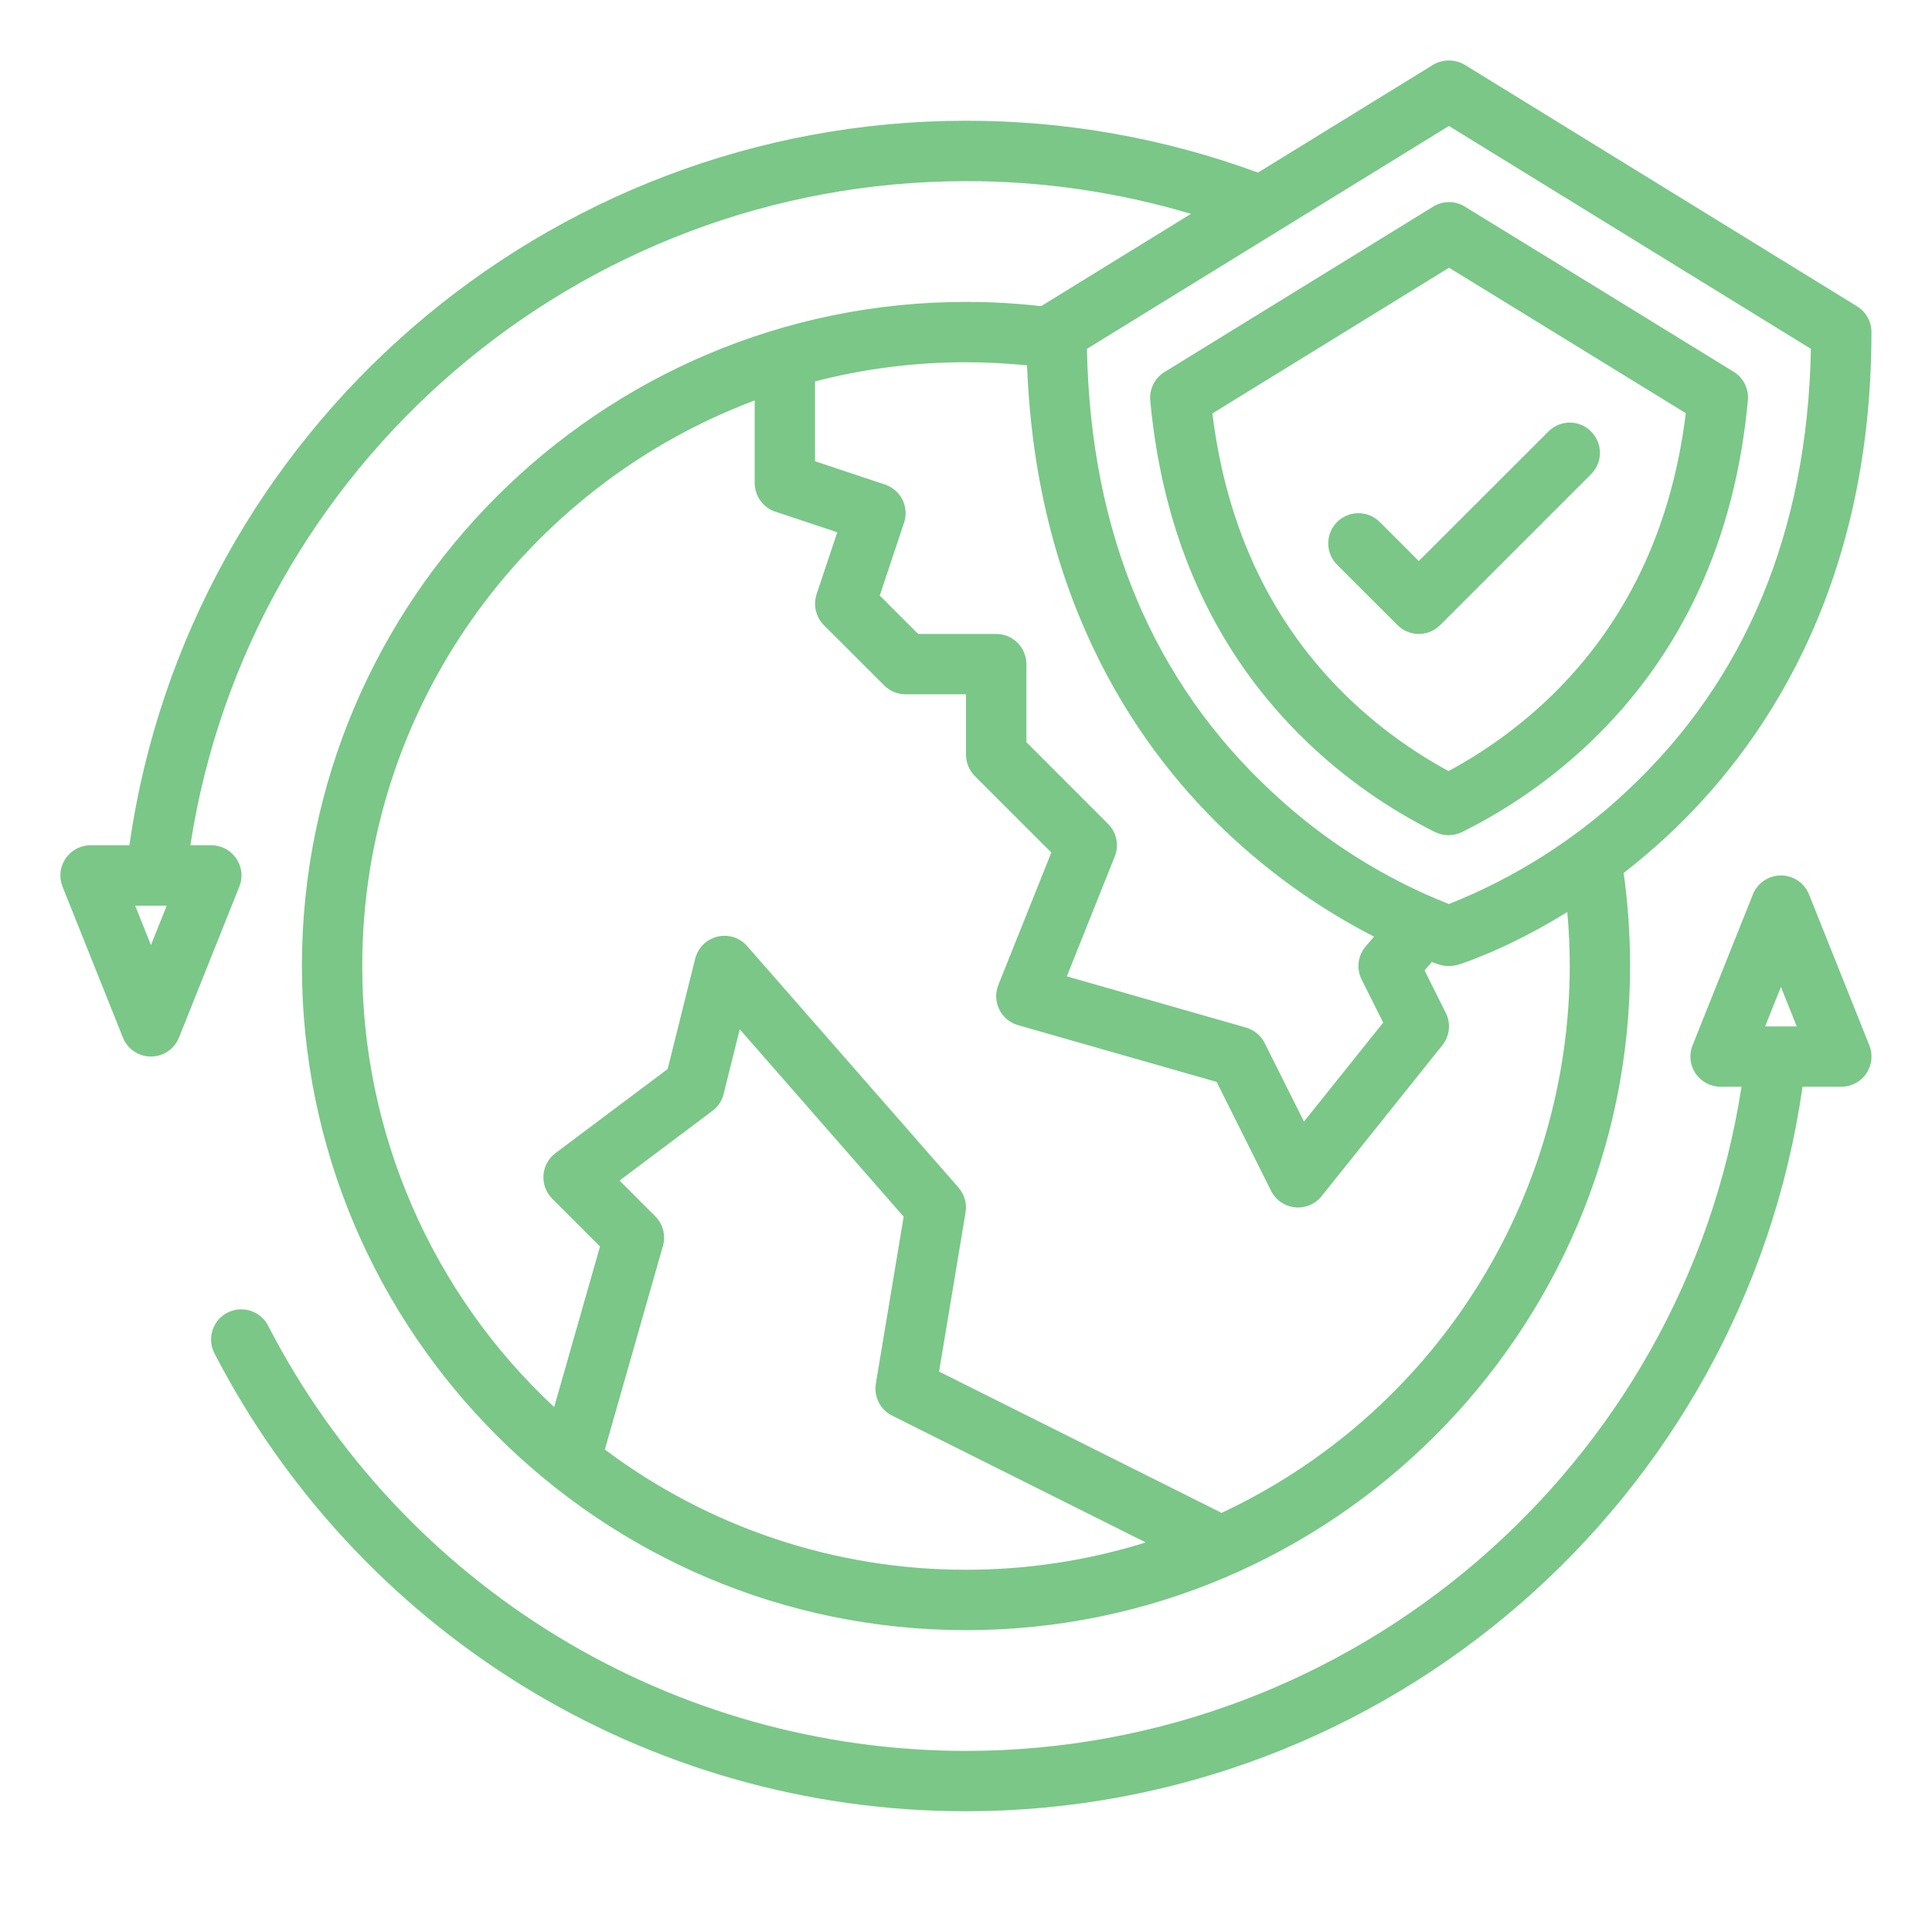<svg width="30" height="30" viewBox="0 0 30 30" fill="none" xmlns="http://www.w3.org/2000/svg">
<path d="M29.06 5.156C29.06 5.076 29.04 4.998 29 4.928C28.962 4.858 28.905 4.799 28.837 4.757L22.746 1.007C22.671 0.963 22.586 0.939 22.499 0.939C22.412 0.939 22.326 0.963 22.252 1.007L19.534 2.68C18.082 2.146 16.547 1.873 15 1.875C8.474 1.875 2.928 6.696 2.009 13.125H1.406C1.33 13.125 1.254 13.144 1.187 13.18C1.119 13.216 1.061 13.268 1.018 13.331C0.975 13.395 0.948 13.467 0.94 13.544C0.932 13.62 0.943 13.697 0.971 13.768L1.909 16.112C1.943 16.199 2.003 16.273 2.081 16.326C2.159 16.378 2.25 16.406 2.344 16.406C2.437 16.406 2.529 16.378 2.607 16.326C2.684 16.273 2.744 16.199 2.779 16.112L3.716 13.768C3.745 13.697 3.756 13.62 3.747 13.544C3.739 13.467 3.712 13.395 3.669 13.331C3.626 13.268 3.569 13.216 3.501 13.18C3.433 13.144 3.358 13.125 3.281 13.125H2.956C3.867 7.222 8.985 2.813 15 2.813C16.183 2.811 17.36 2.983 18.493 3.321L16.166 4.754C15.779 4.71 15.39 4.688 15 4.688C9.314 4.688 4.688 9.314 4.688 15C4.688 20.686 9.314 25.313 15 25.313C20.686 25.313 25.312 20.686 25.312 15C25.312 14.517 25.279 14.034 25.212 13.556C25.427 13.388 25.647 13.204 25.868 13C27.324 11.654 29.06 9.2 29.06 5.156ZM2.344 14.675L2.099 14.063H2.589L2.344 14.675ZM12.656 5.922C13.422 5.724 14.209 5.625 15 5.625C15.316 5.625 15.634 5.642 15.948 5.673C16.089 9.41 17.737 11.712 19.13 13C19.792 13.613 20.534 14.132 21.336 14.544L21.207 14.695C21.147 14.765 21.109 14.851 21.097 14.943C21.086 15.034 21.102 15.127 21.143 15.21L21.478 15.879L20.248 17.416L19.638 16.197C19.609 16.139 19.568 16.087 19.518 16.046C19.468 16.004 19.41 15.974 19.348 15.956L16.566 15.161L17.31 13.299C17.344 13.214 17.353 13.121 17.334 13.031C17.316 12.941 17.271 12.858 17.206 12.794L15.938 11.525V10.313C15.938 10.188 15.888 10.069 15.8 9.981C15.712 9.893 15.593 9.844 15.469 9.844H14.257L13.661 9.248L14.038 8.117C14.058 8.059 14.066 7.997 14.061 7.936C14.057 7.874 14.041 7.814 14.013 7.759C13.986 7.704 13.947 7.655 13.901 7.615C13.854 7.574 13.8 7.544 13.742 7.524L12.656 7.162V5.922ZM15 24.375C12.977 24.377 11.009 23.722 9.392 22.508L10.294 19.348C10.317 19.267 10.319 19.182 10.297 19.101C10.277 19.02 10.234 18.947 10.175 18.887L9.62 18.332L11.062 17.25C11.149 17.186 11.21 17.093 11.236 16.989L11.487 15.983L14.032 18.892L13.6 21.486C13.584 21.584 13.599 21.686 13.645 21.775C13.69 21.865 13.763 21.937 13.853 21.982L17.791 23.951C16.887 24.233 15.946 24.376 15 24.375ZM18.953 23.499L18.959 23.487L14.582 21.298L14.993 18.827C15.005 18.759 15.001 18.689 14.982 18.622C14.963 18.555 14.929 18.494 14.884 18.441L11.602 14.691C11.546 14.627 11.473 14.579 11.392 14.553C11.31 14.527 11.223 14.524 11.14 14.544C11.056 14.565 10.98 14.607 10.92 14.667C10.859 14.728 10.816 14.803 10.795 14.886L10.367 16.6L8.625 17.906C8.571 17.947 8.527 17.998 8.495 18.057C8.463 18.116 8.443 18.181 8.439 18.248C8.434 18.315 8.444 18.382 8.467 18.445C8.491 18.508 8.527 18.565 8.575 18.613L9.317 19.355L8.605 21.849C7.664 20.973 6.914 19.913 6.402 18.735C5.889 17.556 5.624 16.285 5.625 15C5.625 10.985 8.163 7.551 11.719 6.218V7.5C11.719 7.598 11.75 7.694 11.807 7.774C11.865 7.854 11.946 7.914 12.039 7.945L13.001 8.265L12.68 9.227C12.653 9.309 12.649 9.398 12.669 9.483C12.689 9.568 12.732 9.645 12.793 9.707L13.731 10.644C13.775 10.688 13.826 10.722 13.883 10.746C13.94 10.769 14.001 10.781 14.062 10.781H15V11.719C15 11.78 15.012 11.841 15.036 11.898C15.059 11.955 15.094 12.007 15.137 12.05L16.325 13.238L15.502 15.295C15.478 15.356 15.467 15.421 15.469 15.486C15.472 15.552 15.488 15.616 15.517 15.675C15.546 15.734 15.586 15.786 15.637 15.828C15.687 15.87 15.746 15.901 15.809 15.919L18.892 16.8L19.737 18.491C19.772 18.561 19.825 18.622 19.889 18.666C19.954 18.711 20.029 18.739 20.107 18.747C20.185 18.756 20.264 18.744 20.337 18.714C20.409 18.683 20.473 18.635 20.522 18.574L22.397 16.23C22.453 16.16 22.488 16.076 22.497 15.987C22.507 15.898 22.49 15.808 22.45 15.728L22.121 15.069L22.232 14.938C22.3 14.963 22.342 14.976 22.352 14.979C22.397 14.993 22.443 15 22.49 15H22.507C22.554 15 22.6 14.993 22.645 14.979C22.689 14.966 23.401 14.741 24.337 14.162C24.362 14.441 24.375 14.72 24.375 15C24.373 16.786 23.862 18.534 22.902 20.039C21.942 21.545 20.572 22.745 18.953 23.499ZM25.262 12.284C24.459 13.037 23.521 13.632 22.498 14.038C21.488 13.639 20.561 13.053 19.767 12.312C17.904 10.59 16.933 8.271 16.878 5.417L22.499 1.956L28.12 5.417C28.065 8.255 27.104 10.564 25.262 12.284Z" fill="#7ac788"/>
<path d="M8.078 26.154C10.156 27.445 12.553 28.127 14.998 28.125C21.527 28.125 27.07 23.305 27.99 16.875H28.592C28.669 16.875 28.744 16.856 28.812 16.82C28.879 16.784 28.937 16.733 28.98 16.669C29.023 16.606 29.05 16.533 29.058 16.456C29.066 16.38 29.056 16.303 29.027 16.232L28.09 13.888C28.055 13.801 27.995 13.727 27.917 13.674C27.84 13.622 27.748 13.594 27.654 13.594C27.561 13.594 27.469 13.622 27.392 13.674C27.314 13.727 27.254 13.801 27.219 13.888L26.282 16.232C26.253 16.303 26.243 16.38 26.251 16.456C26.259 16.533 26.286 16.606 26.329 16.669C26.372 16.733 26.43 16.784 26.497 16.82C26.565 16.856 26.64 16.875 26.717 16.875H27.042C26.131 22.779 21.016 27.188 14.998 27.188C12.761 27.188 10.566 26.573 8.655 25.409C6.744 24.245 5.191 22.577 4.165 20.589C4.137 20.533 4.098 20.484 4.051 20.444C4.004 20.404 3.949 20.373 3.891 20.354C3.832 20.335 3.769 20.328 3.708 20.332C3.646 20.338 3.586 20.355 3.531 20.383C3.476 20.412 3.427 20.451 3.387 20.498C3.347 20.546 3.317 20.601 3.299 20.66C3.28 20.719 3.274 20.781 3.279 20.843C3.285 20.904 3.303 20.964 3.332 21.019C4.423 23.127 6.062 24.902 8.078 26.154ZM27.654 15.325L27.9 15.938H27.409L27.654 15.325Z" fill="#7ac788"/>
<path d="M26.92 5.773C25.911 5.151 24.226 4.116 22.745 3.208C22.672 3.162 22.587 3.138 22.5 3.138C22.413 3.138 22.328 3.163 22.255 3.208L18.082 5.777C18.008 5.822 17.948 5.888 17.909 5.966C17.87 6.044 17.853 6.132 17.861 6.219C18.06 8.374 18.876 10.156 20.289 11.515C20.879 12.082 21.552 12.556 22.285 12.921C22.349 12.952 22.42 12.969 22.492 12.969C22.564 12.969 22.636 12.953 22.7 12.921C23.436 12.556 24.112 12.082 24.705 11.514C26.123 10.154 26.943 8.371 27.141 6.215C27.149 6.128 27.133 6.041 27.094 5.963C27.055 5.884 26.995 5.819 26.92 5.773ZM24.056 10.838C23.589 11.284 23.063 11.666 22.493 11.973C21.927 11.667 21.404 11.286 20.939 10.839C19.756 9.701 19.046 8.215 18.826 6.42L22.501 4.157C23.799 4.954 25.215 5.824 26.177 6.416C25.957 8.212 25.244 9.698 24.056 10.838Z" fill="#7ac788"/>
<path d="M21.425 8.106C21.337 8.018 21.218 7.969 21.094 7.969C20.969 7.969 20.85 8.018 20.762 8.106C20.674 8.194 20.625 8.313 20.625 8.438C20.625 8.562 20.674 8.681 20.762 8.769L21.7 9.706C21.743 9.75 21.795 9.785 21.852 9.808C21.909 9.832 21.97 9.844 22.031 9.844C22.093 9.844 22.154 9.832 22.211 9.808C22.267 9.785 22.319 9.75 22.363 9.706L24.706 7.363C24.794 7.275 24.844 7.156 24.844 7.031C24.844 6.907 24.794 6.788 24.706 6.7C24.619 6.612 24.499 6.562 24.375 6.562C24.251 6.562 24.131 6.612 24.044 6.7L22.031 8.712L21.425 8.106Z" fill="#7ac788"/>
</svg>
